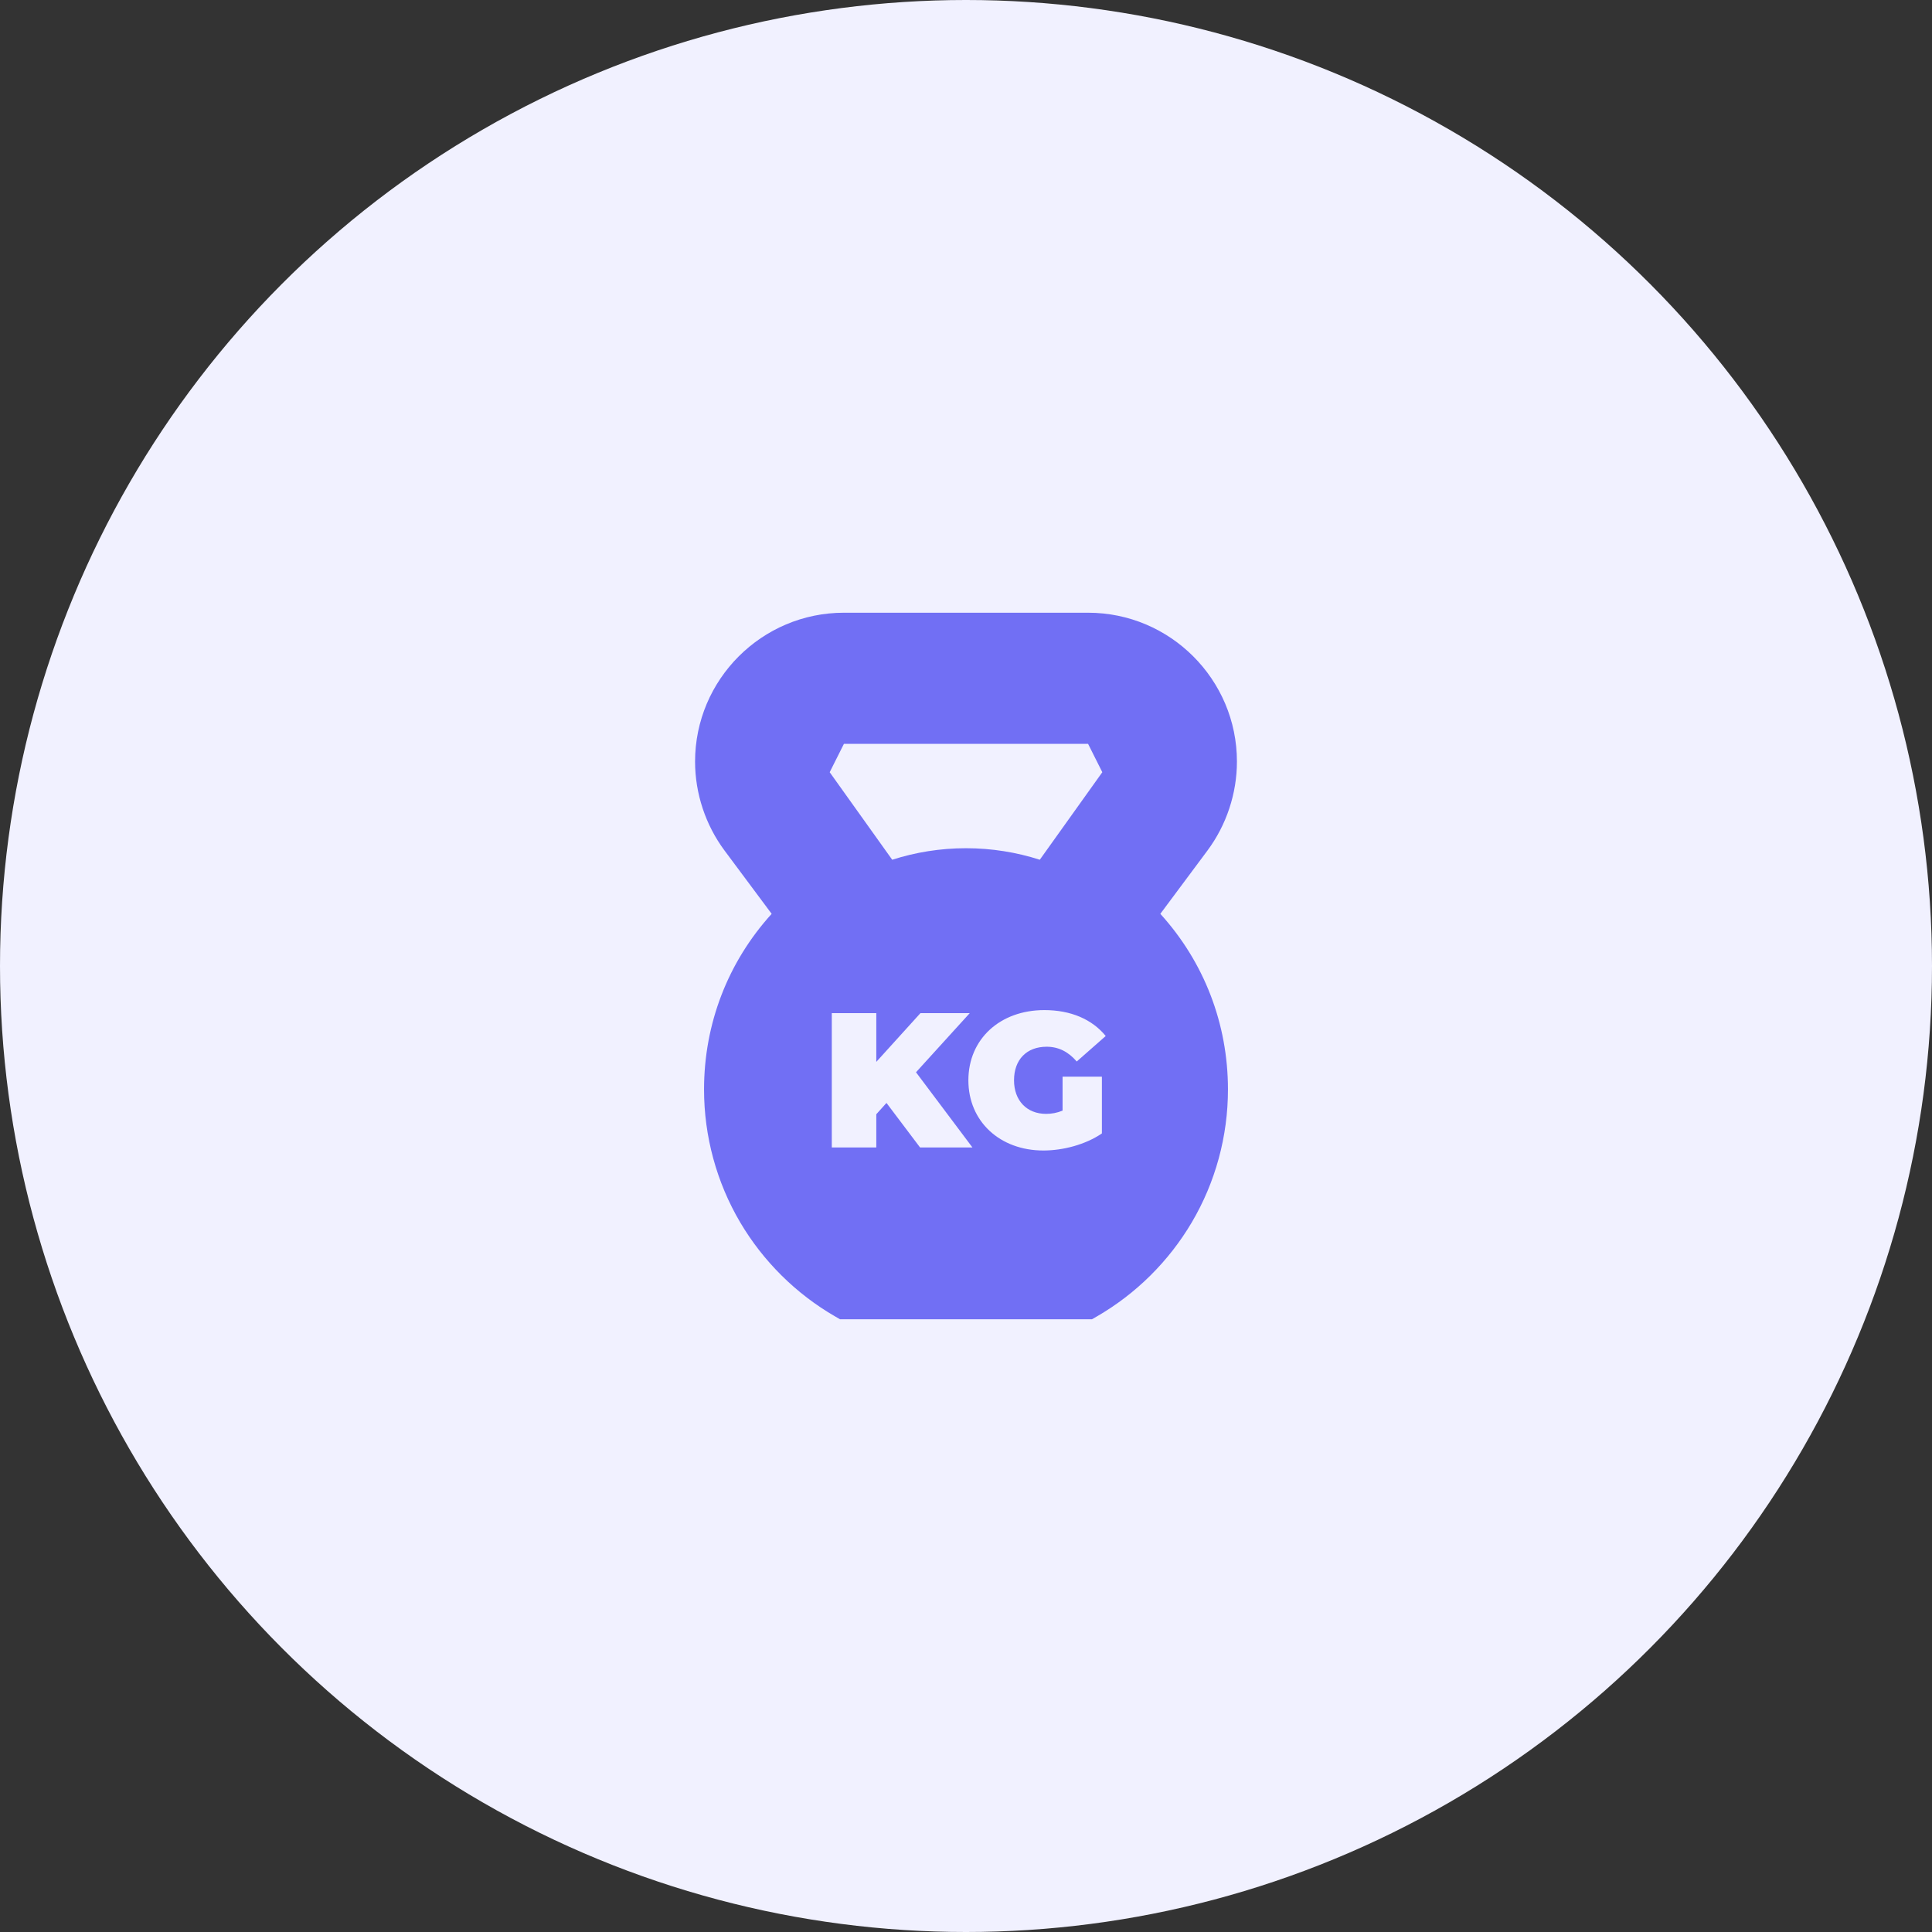 <?xml version="1.0" encoding="UTF-8"?>
<svg width="56px" height="56px" viewBox="0 0 56 56" version="1.1" xmlns="http://www.w3.org/2000/svg" xmlns:xlink="http://www.w3.org/1999/xlink">
    <rect x="0" y="0" width="56" height="56" fill="#333333" stroke="none"/>
    <title>icon_abnehmen</title>
    <g id="icon_abnehmen" stroke="none" stroke-width="1" fill="none" fill-rule="evenodd">
        <g id="Group-4" fill-rule="nonzero">
            <circle id="Oval" fill="#F1F1FF" cx="28" cy="28" r="28"></circle>
            <g id="weight-1" transform="translate(19.24, 16.833)" fill="#716FF4">
                <path d="M15.76,7.819 C16.31,7.079 16.613,6.164 16.613,5.242 C16.613,2.863 14.677,0.927 12.298,0.927 L5.222,0.927 C2.843,0.927 0.907,2.863 0.907,5.242 C0.907,6.164 1.21,7.079 1.76,7.819 L3.127,9.655 C1.859,11.052 1.167,12.841 1.167,14.746 C1.167,16.104 1.53,17.436 2.216,18.6 C2.883,19.728 3.834,20.671 4.969,21.326 L5.108,21.407 L12.411,21.407 L12.551,21.326 C13.686,20.671 14.637,19.728 15.303,18.6 C15.99,17.436 16.353,16.104 16.353,14.746 C16.353,12.841 15.661,11.052 14.393,9.655 L15.76,7.819 Z M5.222,4.727 L12.298,4.727 L12.711,5.55 L10.899,8.087 C10.225,7.871 9.506,7.753 8.76,7.753 C8.014,7.753 7.295,7.871 6.621,8.087 L4.809,5.55 L5.222,4.727 Z M7.428,16.426 L6.455,15.136 L6.16,15.464 L6.16,16.426 L4.87,16.426 L4.87,12.534 L6.16,12.534 L6.16,13.946 L7.439,12.534 L8.868,12.534 L7.311,14.247 L8.946,16.426 L7.428,16.426 L7.428,16.426 Z M11.081,15.453 C11.242,15.453 11.398,15.425 11.559,15.359 L11.559,14.374 L12.699,14.374 L12.699,16.02 C12.226,16.343 11.576,16.515 11.003,16.515 C9.746,16.515 8.829,15.676 8.829,14.48 C8.829,13.285 9.746,12.445 11.031,12.445 C11.798,12.445 12.415,12.712 12.81,13.196 L11.97,13.935 C11.726,13.652 11.442,13.507 11.097,13.507 C10.519,13.507 10.152,13.88 10.152,14.48 C10.152,15.064 10.519,15.453 11.081,15.453 Z" id="Shape"></path>
            </g>
        </g>
    </g>
</svg>